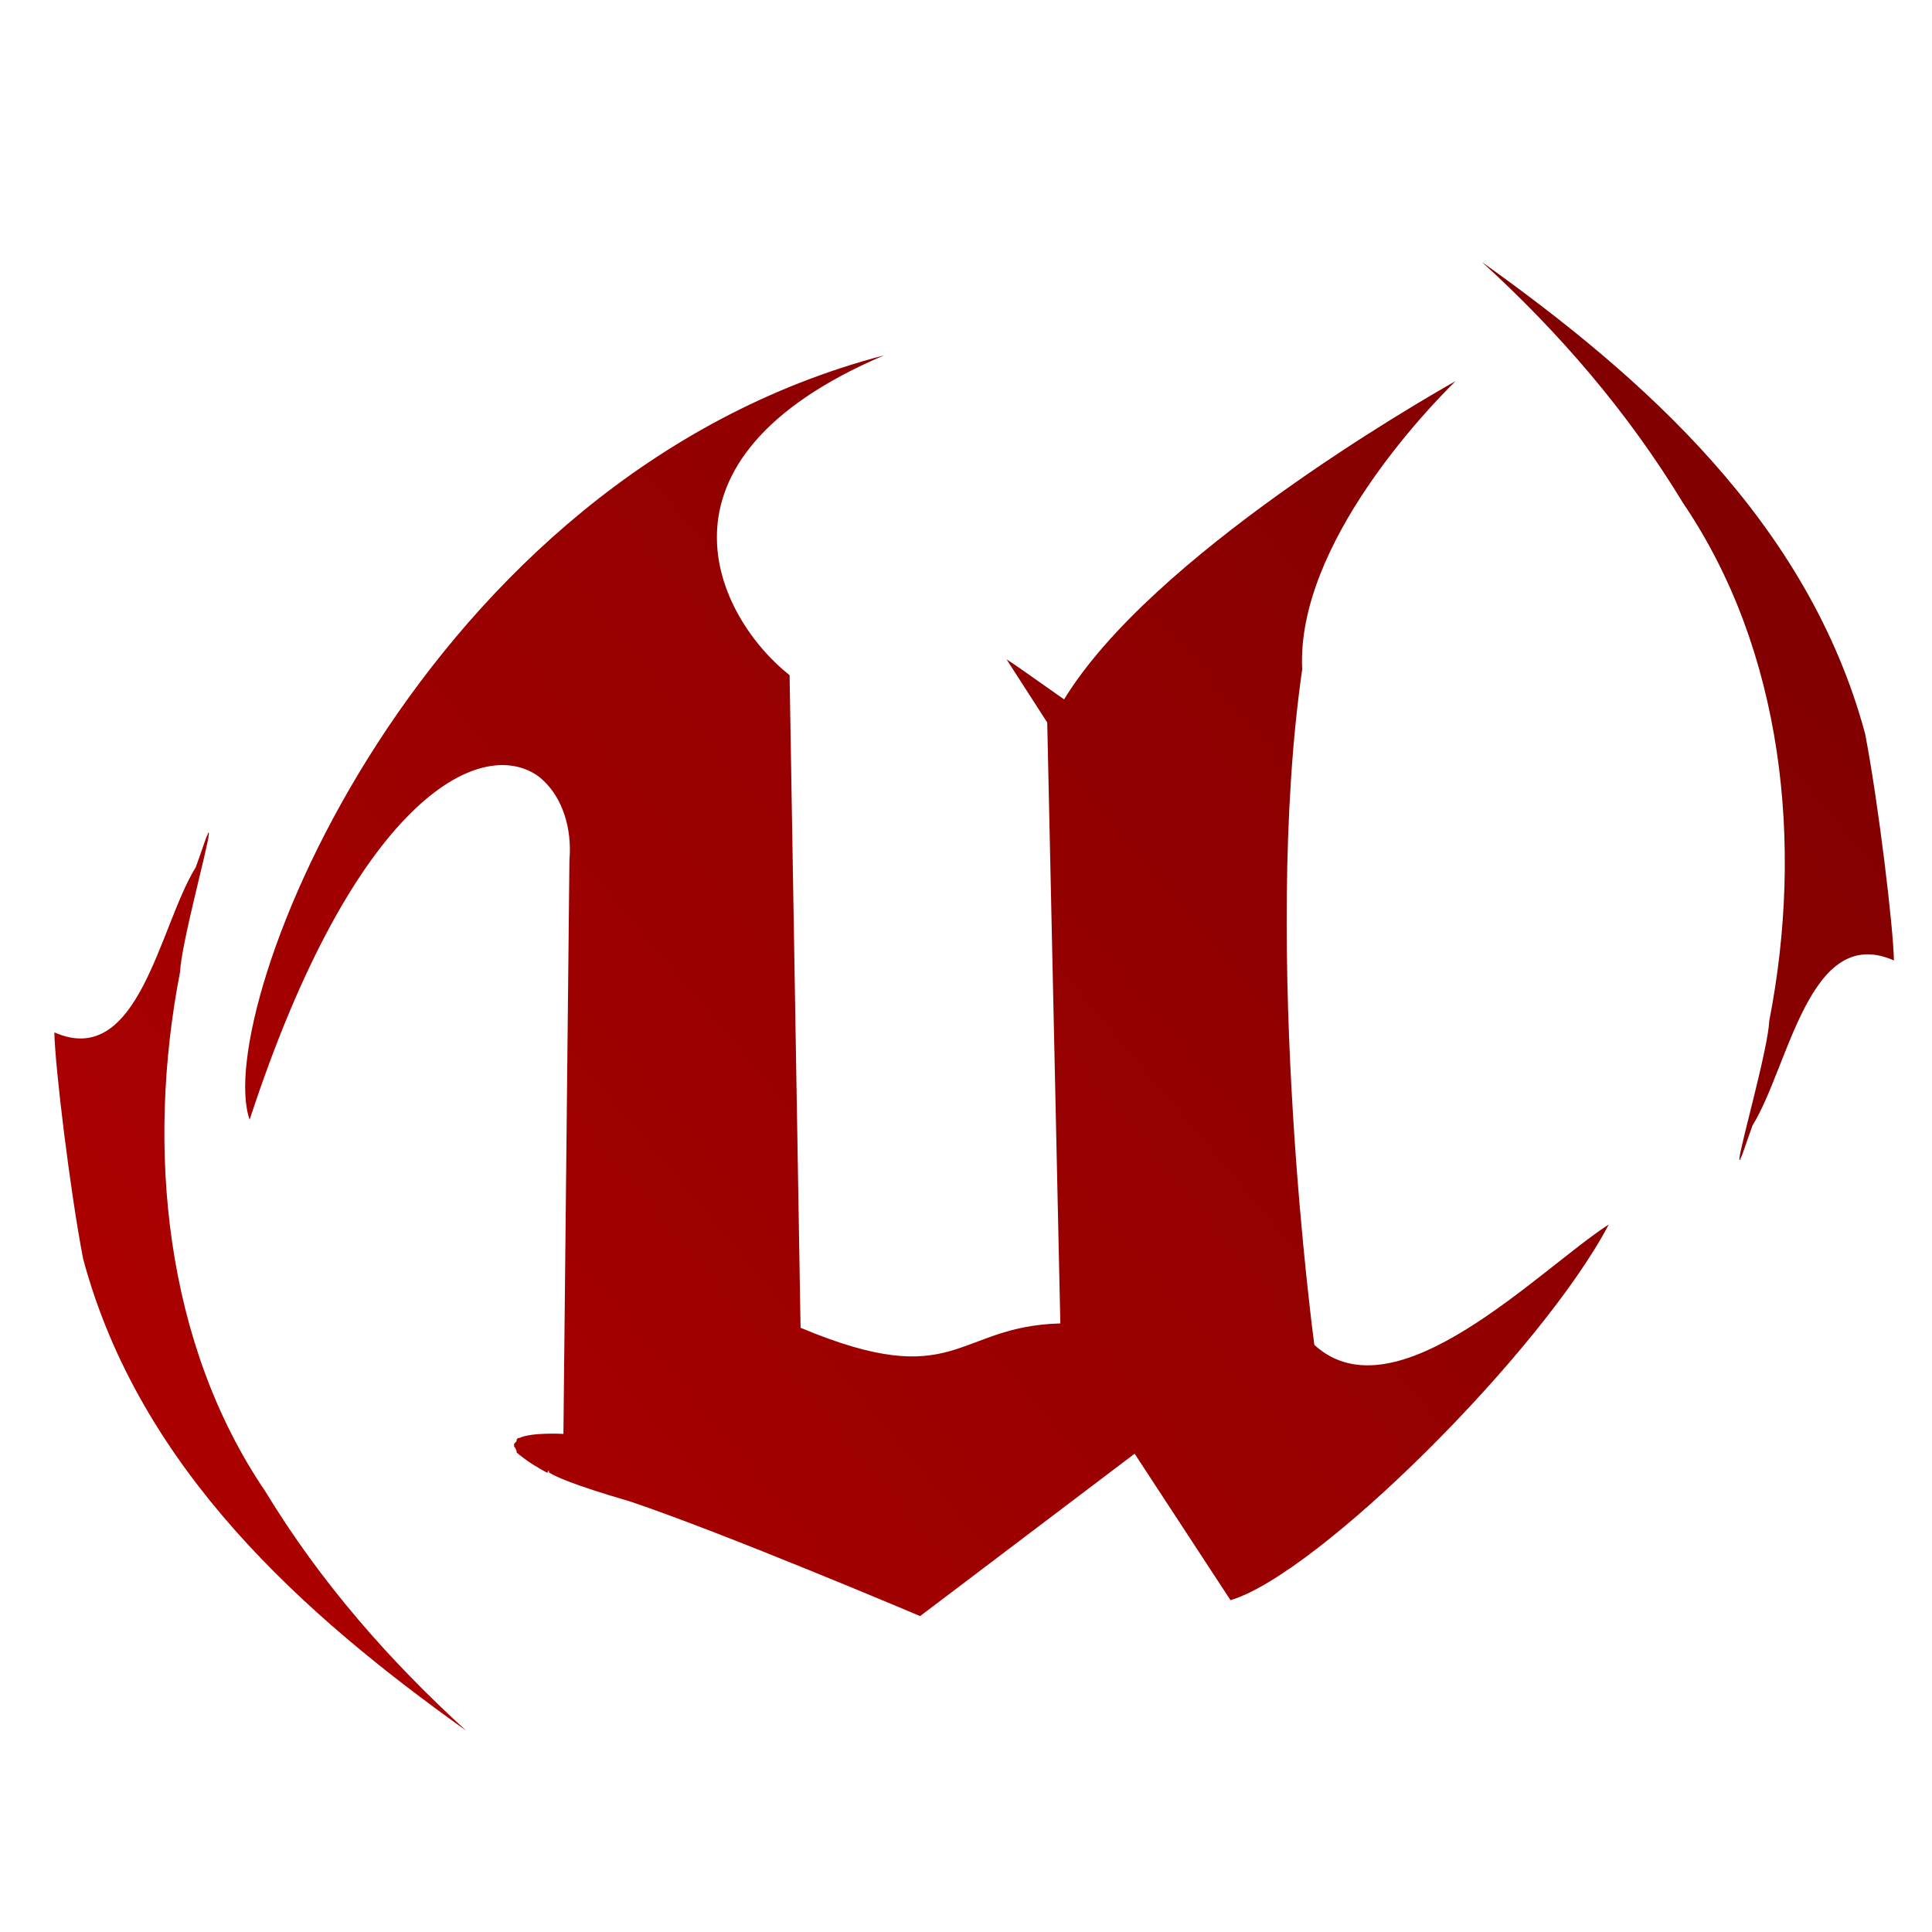 <svg xmlns="http://www.w3.org/2000/svg" xmlns:xlink="http://www.w3.org/1999/xlink" width="64" height="64" viewBox="0 0 64 64" version="1.1"><defs><linearGradient id="linear0" gradientUnits="userSpaceOnUse" x1="0" y1="128" x2="128" y2="0" gradientTransform="matrix(0.589,0,0,0.705,-5.423,-12.136)"><stop offset="0" style="stop-color:#bf0000;stop-opacity:1;"/><stop offset="1" style="stop-color:#6e0000;stop-opacity:1;"/></linearGradient></defs><g id="surface1"><path style=" stroke:none;fill-rule:nonzero;fill:url(#linear0);" d="M 49.09 8.68 C 51.625 10.984 53.918 13.637 55.754 16.664 C 59.07 21.551 59.754 27.961 58.609 33.816 C 58.57 34.738 57.652 37.949 57.621 38.371 C 57.621 38.379 57.621 38.414 57.621 38.422 C 57.621 38.422 57.656 38.422 57.656 38.422 C 57.656 38.414 57.652 38.379 57.656 38.371 C 57.723 38.277 57.816 37.93 58.055 37.281 C 59.262 35.332 59.934 30.578 62.738 31.816 C 62.723 30.727 62.215 26.531 61.785 24.309 C 59.902 17.312 54.426 12.484 49.09 8.68 Z M 29.289 11.77 C 13.855 15.809 7 33.516 8.27 37.09 C 11.738 26.5 15.871 24.391 17.789 25.684 C 17.863 25.734 17.965 25.82 18.027 25.883 C 18.605 26.438 18.957 27.395 18.863 28.496 L 18.664 47.5 C 18.664 47.5 17.625 47.438 17.199 47.637 C 17.191 47.641 17.16 47.637 17.156 47.637 C 17.148 47.641 17.121 47.688 17.113 47.688 C 17.105 47.691 17.121 47.723 17.113 47.738 C 17.105 47.742 17.082 47.777 17.074 47.781 C 17.07 47.789 17.039 47.828 17.031 47.828 C 17.031 47.832 17.031 47.871 17.031 47.879 C 17.031 47.883 17.031 47.914 17.031 47.922 C 17.039 47.934 17.07 47.961 17.074 47.973 C 17.082 47.984 17.102 48.055 17.113 48.07 C 17.121 48.074 17.105 48.105 17.113 48.113 C 17.16 48.164 17.281 48.246 17.352 48.305 C 17.523 48.438 17.766 48.59 18.105 48.777 C 18.117 48.77 18.145 48.789 18.148 48.777 C 18.148 48.777 18.145 48.73 18.148 48.73 C 18.148 48.73 18.188 48.727 18.188 48.73 C 18.191 48.738 18.172 48.77 18.188 48.777 C 18.355 48.891 18.941 49.176 20.848 49.73 C 23.977 50.777 30.48 53.535 30.48 53.535 L 37.586 48.156 L 40.762 53.008 C 43.691 52.133 51.086 44.762 53.293 40.562 C 50.992 42.047 46.234 47.023 43.539 44.551 C 43.539 44.551 41.781 31.555 43.137 22.176 C 42.93 18.02 47.379 13.445 48.219 12.625 C 46.965 13.332 38.145 18.422 35.25 23.168 C 33.816 22.156 33.441 21.895 33.344 21.844 L 34.691 23.934 L 35.125 43.84 C 31.621 43.934 31.699 46.156 26.52 43.984 L 26.156 22.367 C 23.75 20.461 21.102 15.254 29.289 11.77 Z M 6.883 27.59 C 6.883 27.598 6.887 27.637 6.883 27.641 C 6.816 27.738 6.723 28.082 6.484 28.73 C 5.273 30.68 4.605 35.434 1.801 34.199 C 1.816 35.289 2.324 39.48 2.754 41.703 C 4.637 48.699 10.109 53.527 15.445 57.332 C 12.914 55.027 10.621 52.422 8.785 49.398 C 5.465 44.508 4.828 38.051 5.965 32.195 C 6.004 31.273 6.887 28.062 6.918 27.641 C 6.918 27.637 6.918 27.59 6.918 27.59 C 6.918 27.59 6.887 27.59 6.883 27.59 Z M 6.883 27.59 "/></g></svg>
